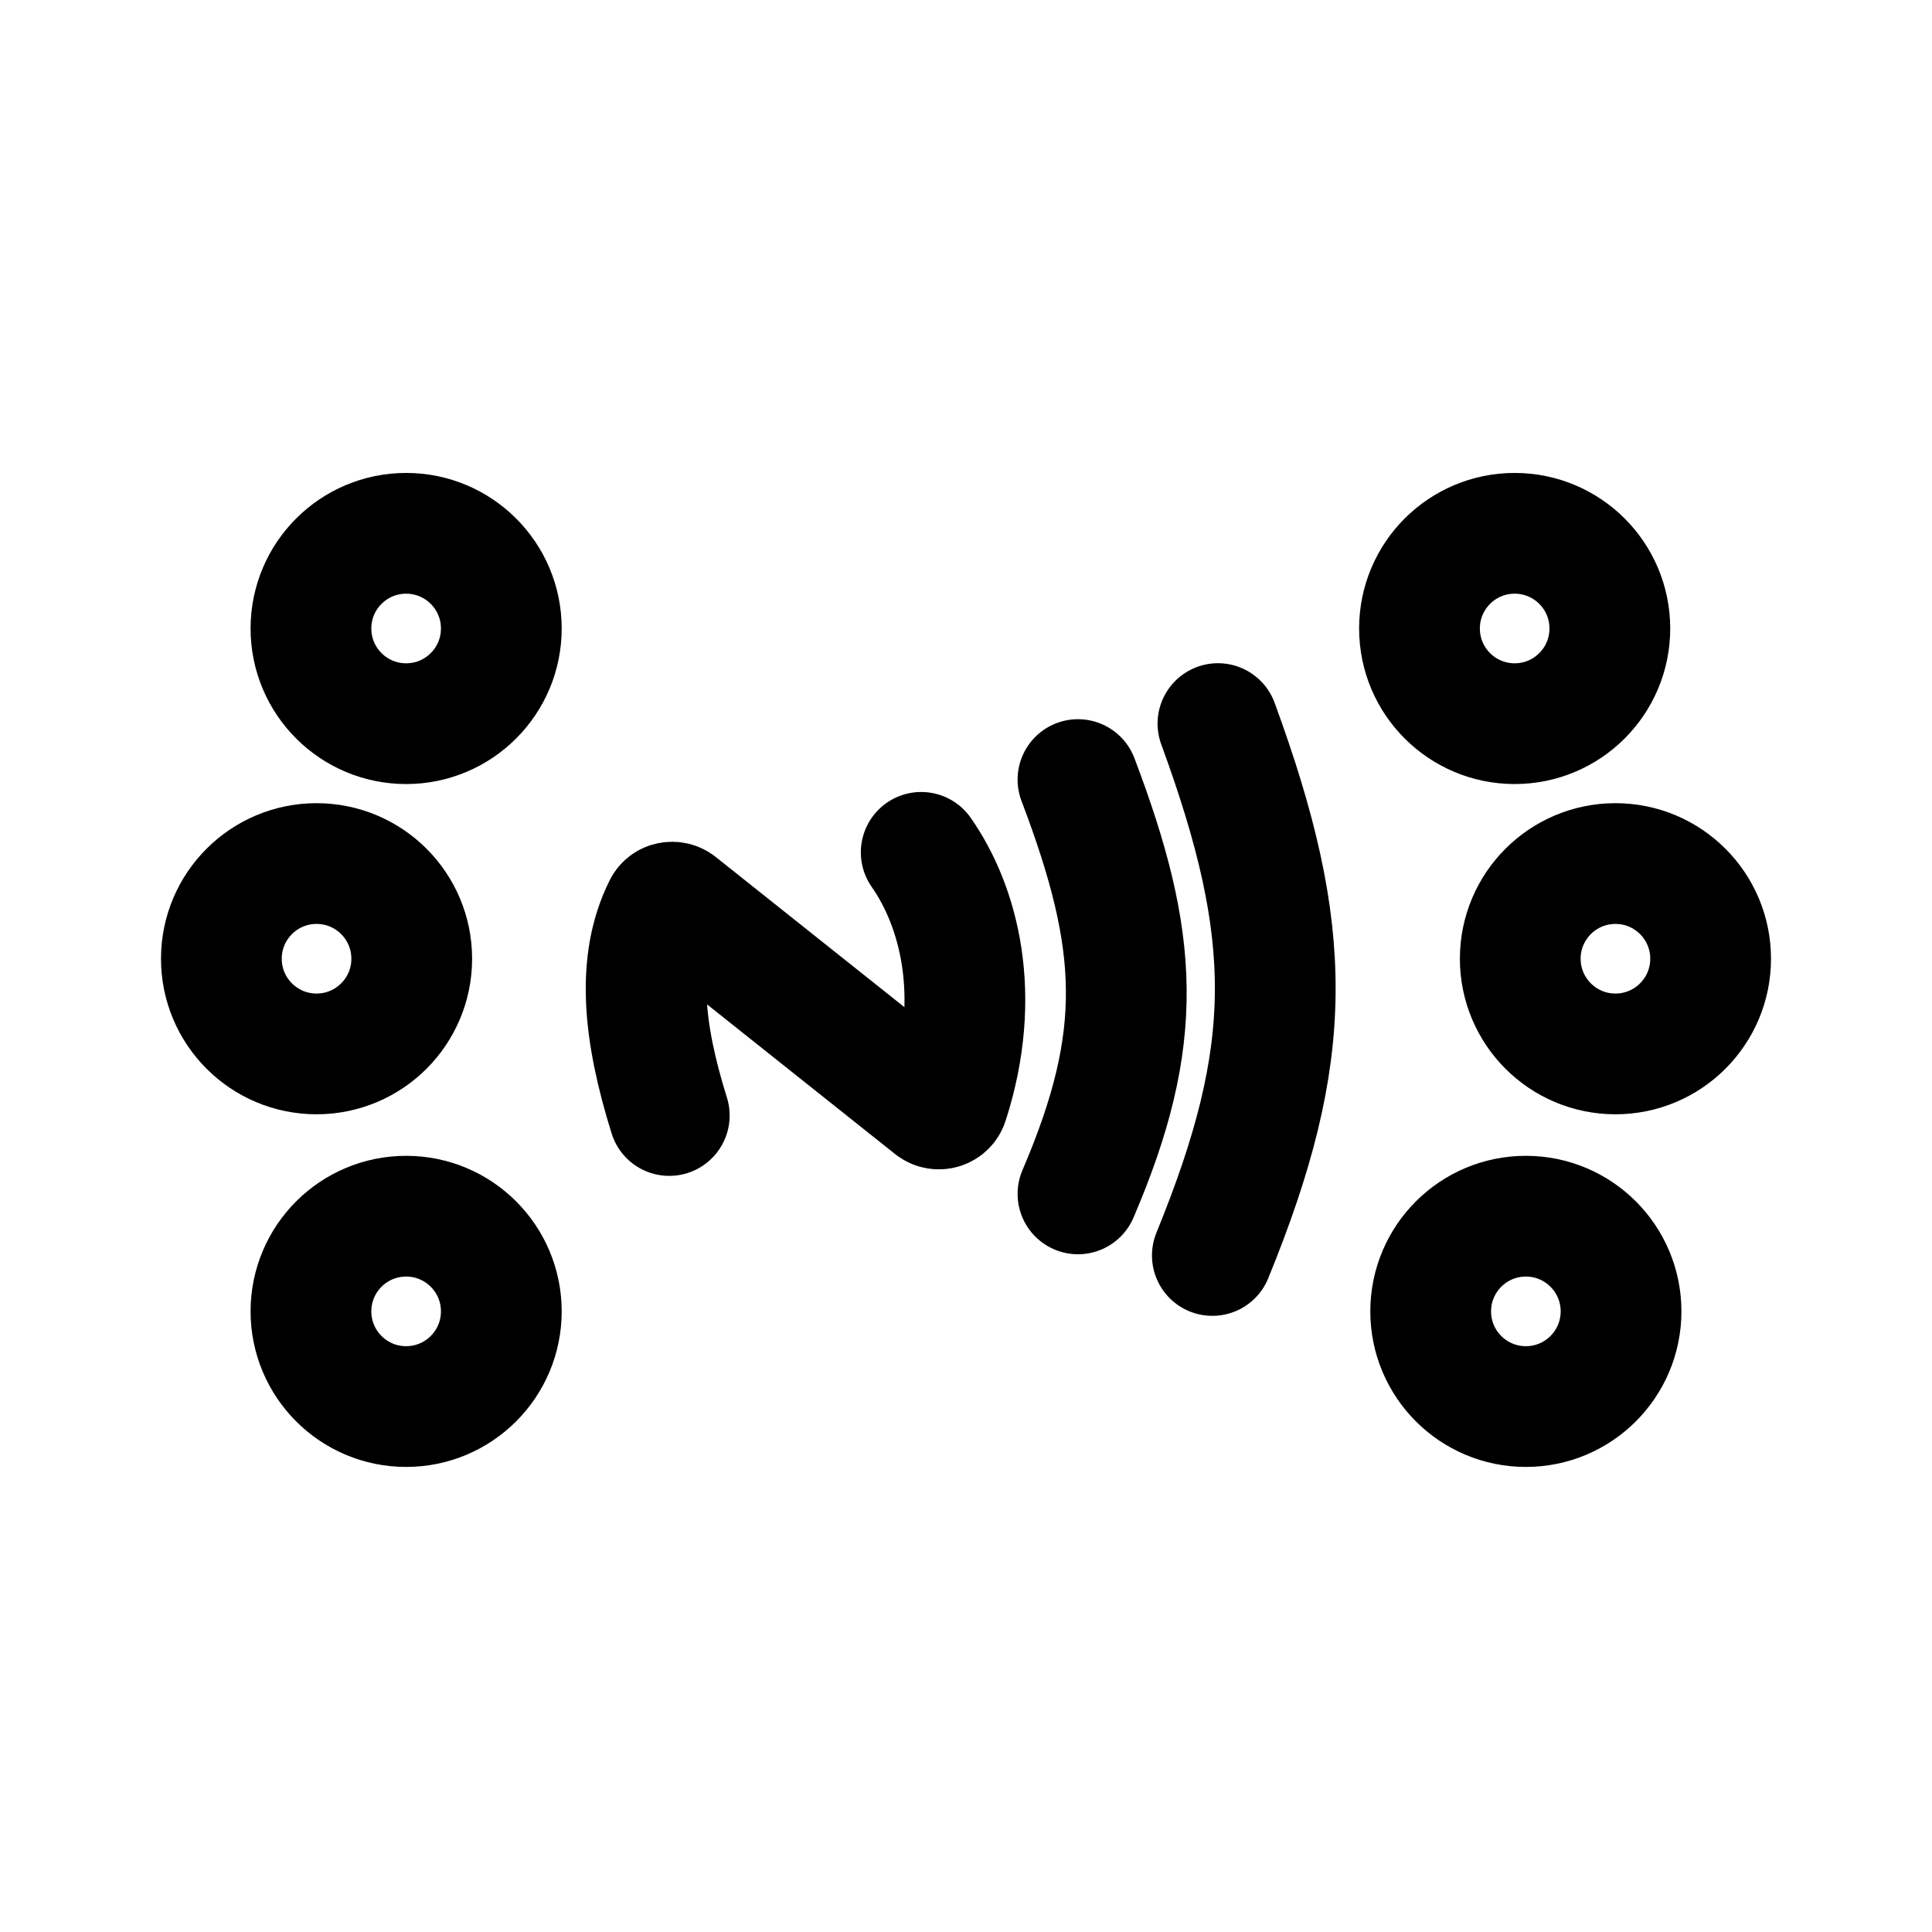 <svg xmlns="http://www.w3.org/2000/svg" width="76" height="76" fill="none" stroke="#000" stroke-width="12" viewBox="0 0 192 192"><path stroke-linecap="round" d="M66.511 110.857c-2.618-8.378-3.265-15.278-.55-20.699.272-.54.97-.666 1.443-.29l25.282 20.123c.535.426 1.33.199 1.54-.451 3.433-10.639 1.064-19.489-2.677-24.833m15.579-7.233c6.12 16.135 6.677 25.594 0 41.173m13.91-46.737c7.667 20.932 7.7 32.647-.557 52.857"/><circle cx="40.361" cy="130.323" r="9.459"/><circle cx="150.526" cy="62.459" r="9.459"/><circle cx="31.459" cy="95.278" r="9.459"/><circle cx="160.541" cy="95.278" r="9.459"/><circle cx="151.639" cy="130.323" r="9.459"/><circle cx="40.361" cy="62.459" r="9.459"/></svg>